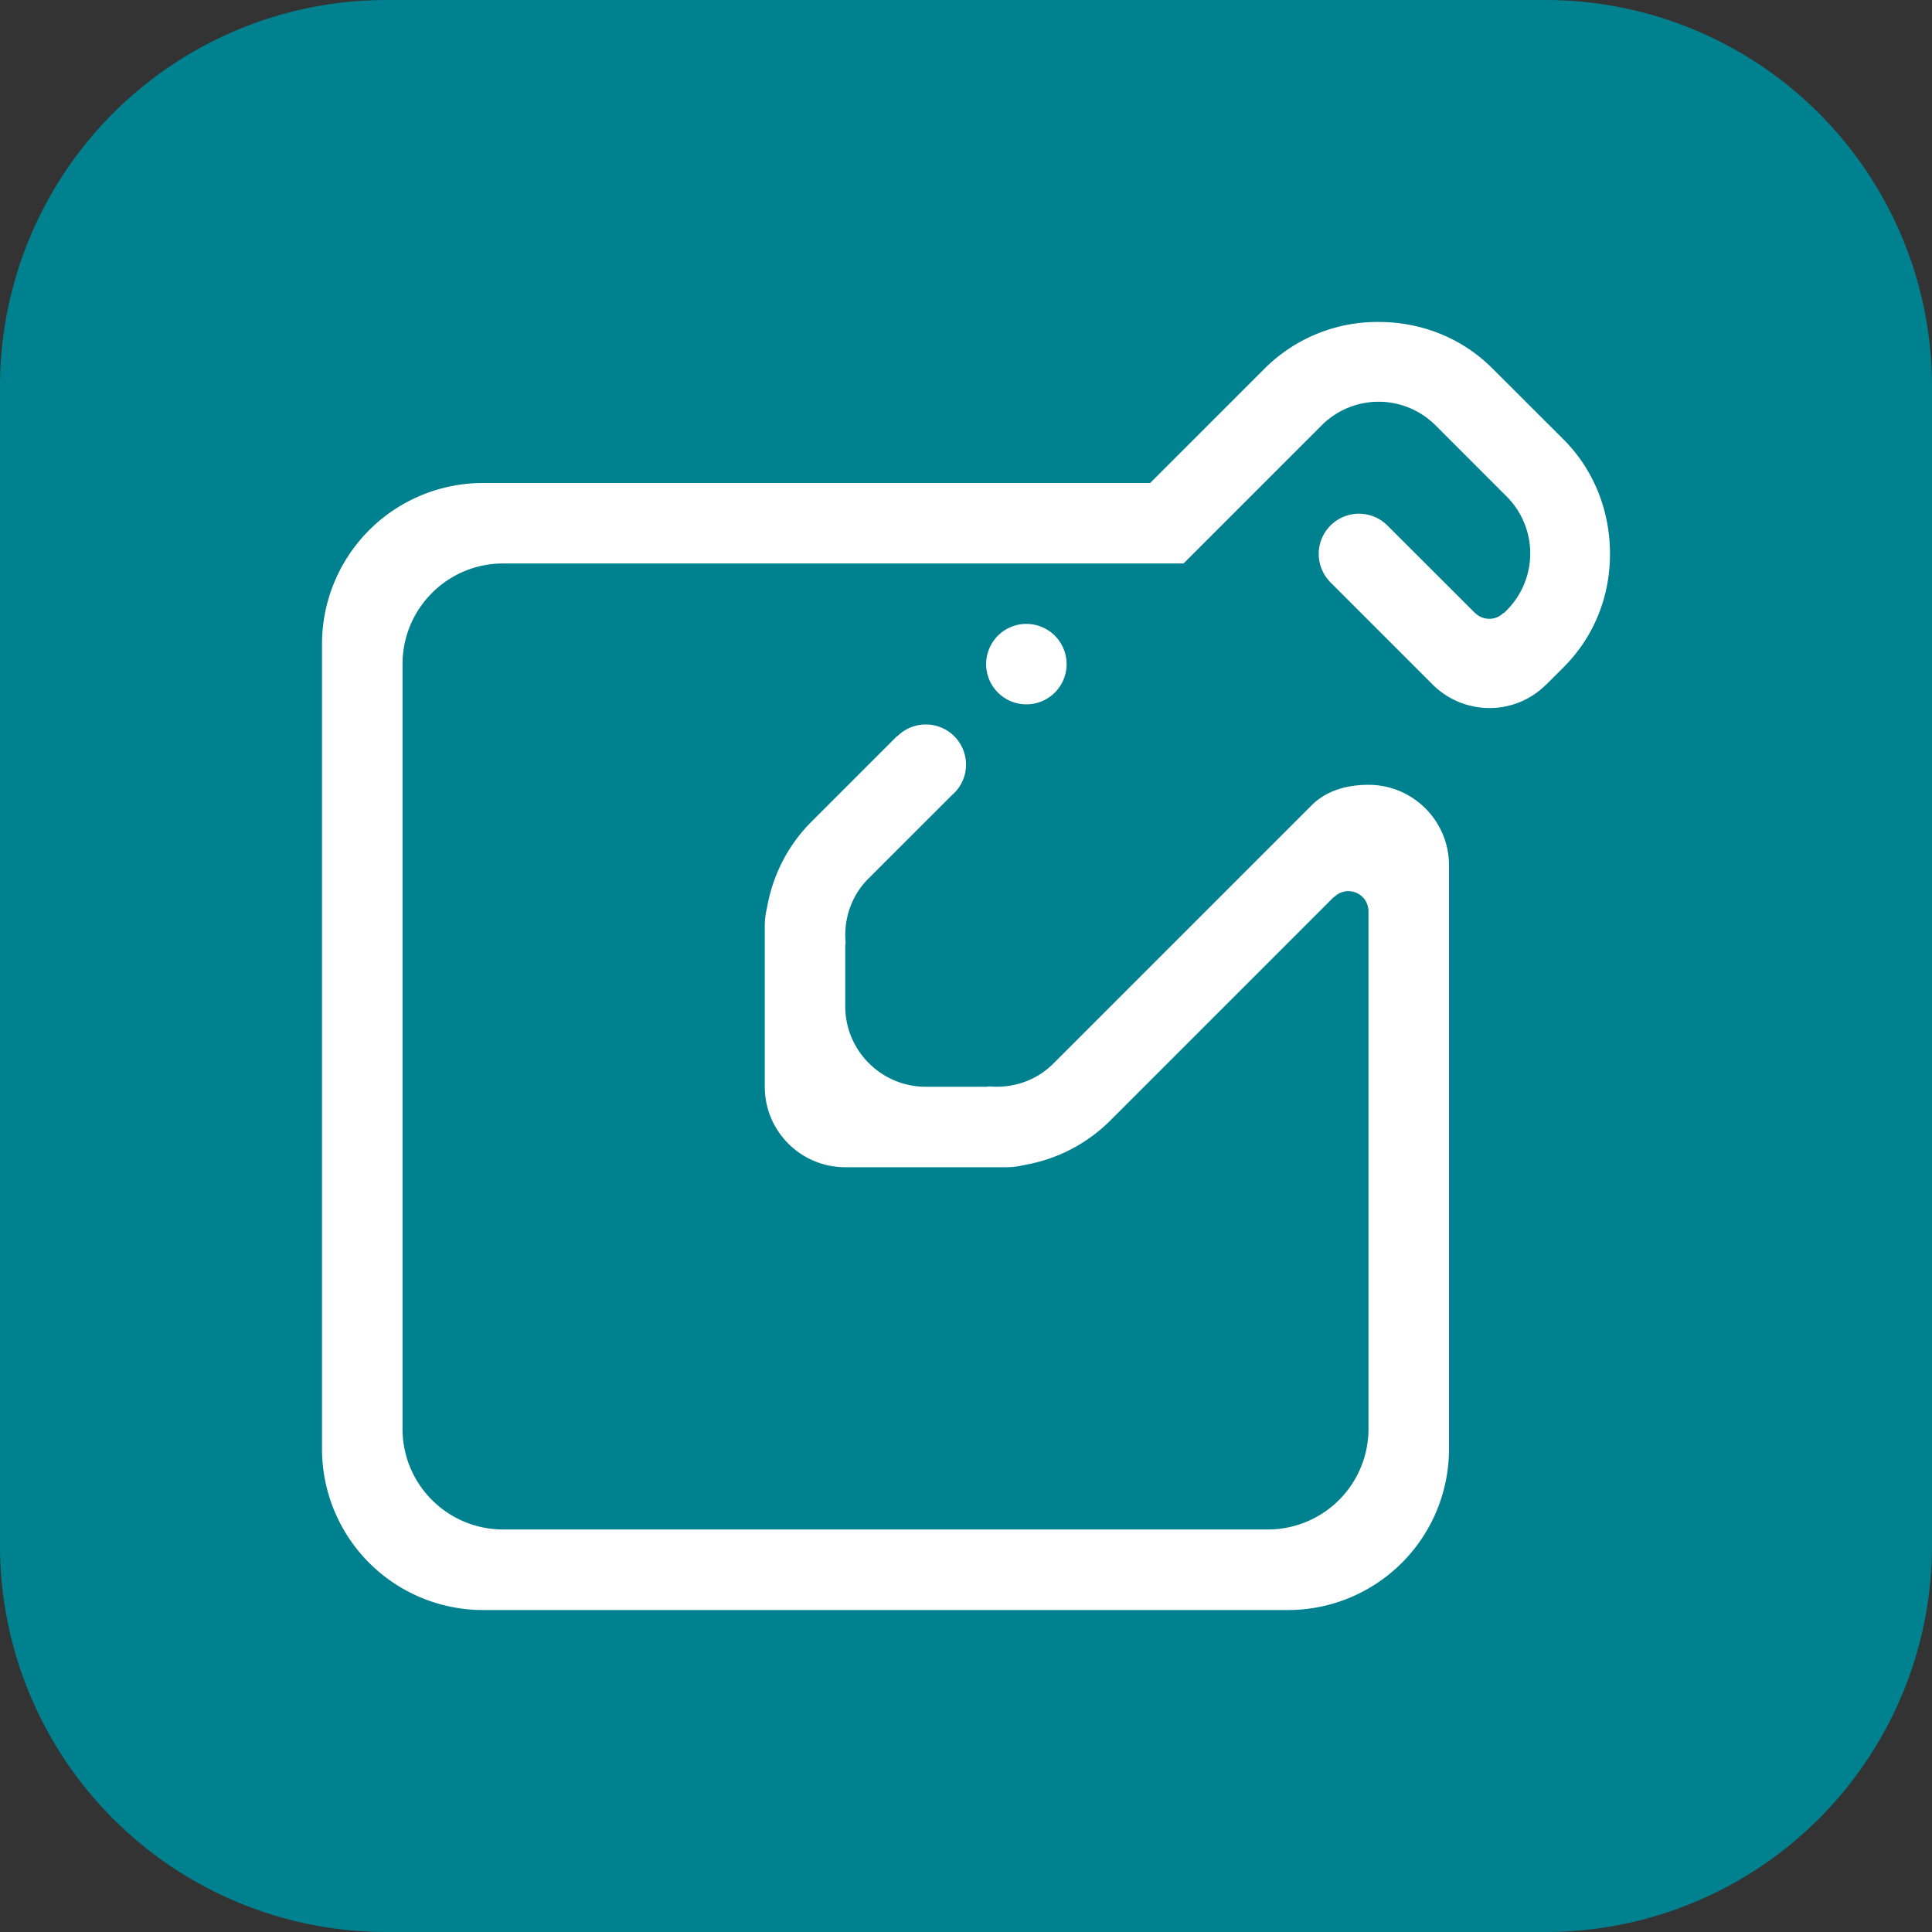 <svg width="40" height="40" viewBox="0 0 40 40" fill="none" xmlns="http://www.w3.org/2000/svg">
    <rect x="0" y="0" width="40" height="40" fill="#333333" stroke="none"/>
    <path d="M0 8a8 8 0 0 1 8-8h24a8 8 0 0 1 8 8v24a8 8 0 0 1-8 8H8a8 8 0 0 1-8-8V8z" fill="#00818F"/>
    <path fill-rule="evenodd" clip-rule="evenodd" d="M20.417 13.75a.833.833 0 1 1 1.666 0 .833.833 0 0 1-1.666 0zm11.956.065-.352.351c-.003.004-.006.004-.01.007-.639.64-1.668.647-2.321.028l-2.148-2.148a.833.833 0 0 1 1.178-1.178l1.815 1.813c.002.002.003 0 .005.002a.416.416 0 0 0 .588 0c.005-.005.01 0 .015-.003l.05-.05a1.666 1.666 0 0 0 0-2.358l-1.472-1.473a1.666 1.666 0 0 0-2.357 0l-2.86 2.86H10.417c-1.15 0-2.083.933-2.083 2.084v15.833c0 1.15.932 2.083 2.083 2.083H26.25a2.083 2.083 0 0 0 2.083-2.083V18.866a.416.416 0 0 0-.71-.294c-.002.002-.001-.005-.003-.005l-4.63 4.63a3.307 3.307 0 0 1-1.774.921c-.123.03-.25.048-.382.048h-.117a3.846 3.846 0 0 1-.167 0H17.5c-.92 0-1.666-.746-1.666-1.666V19.166c0-.132.019-.26.048-.382.115-.65.419-1.273.921-1.774l1.77-1.77.005.004a.833.833 0 0 1 1.423.59.83.83 0 0 1-.294.63l-1.725 1.724c-.364.363-.516.85-.475 1.324 0 .024-.007.047-.007.071v1.25c0 .92.747 1.667 1.667 1.667h1.25c.024 0 .046-.006.07-.007.475.041.962-.112 1.324-.475l5.352-5.352c.3-.295.714-.417 1.17-.417.921 0 1.667.746 1.667 1.667V30a3.334 3.334 0 0 1-3.333 3.334H10.001A3.334 3.334 0 0 1 6.667 30V13.333A3.333 3.333 0 0 1 10.001 10h13.812l2.372-2.372a3.306 3.306 0 0 1 2.357-.962c.853 0 1.706.31 2.357.962L32.373 9.1c.651.652.962 1.517.96 2.371 0 .852-.31 1.693-.96 2.343z" fill="#fff"/>
</svg>
